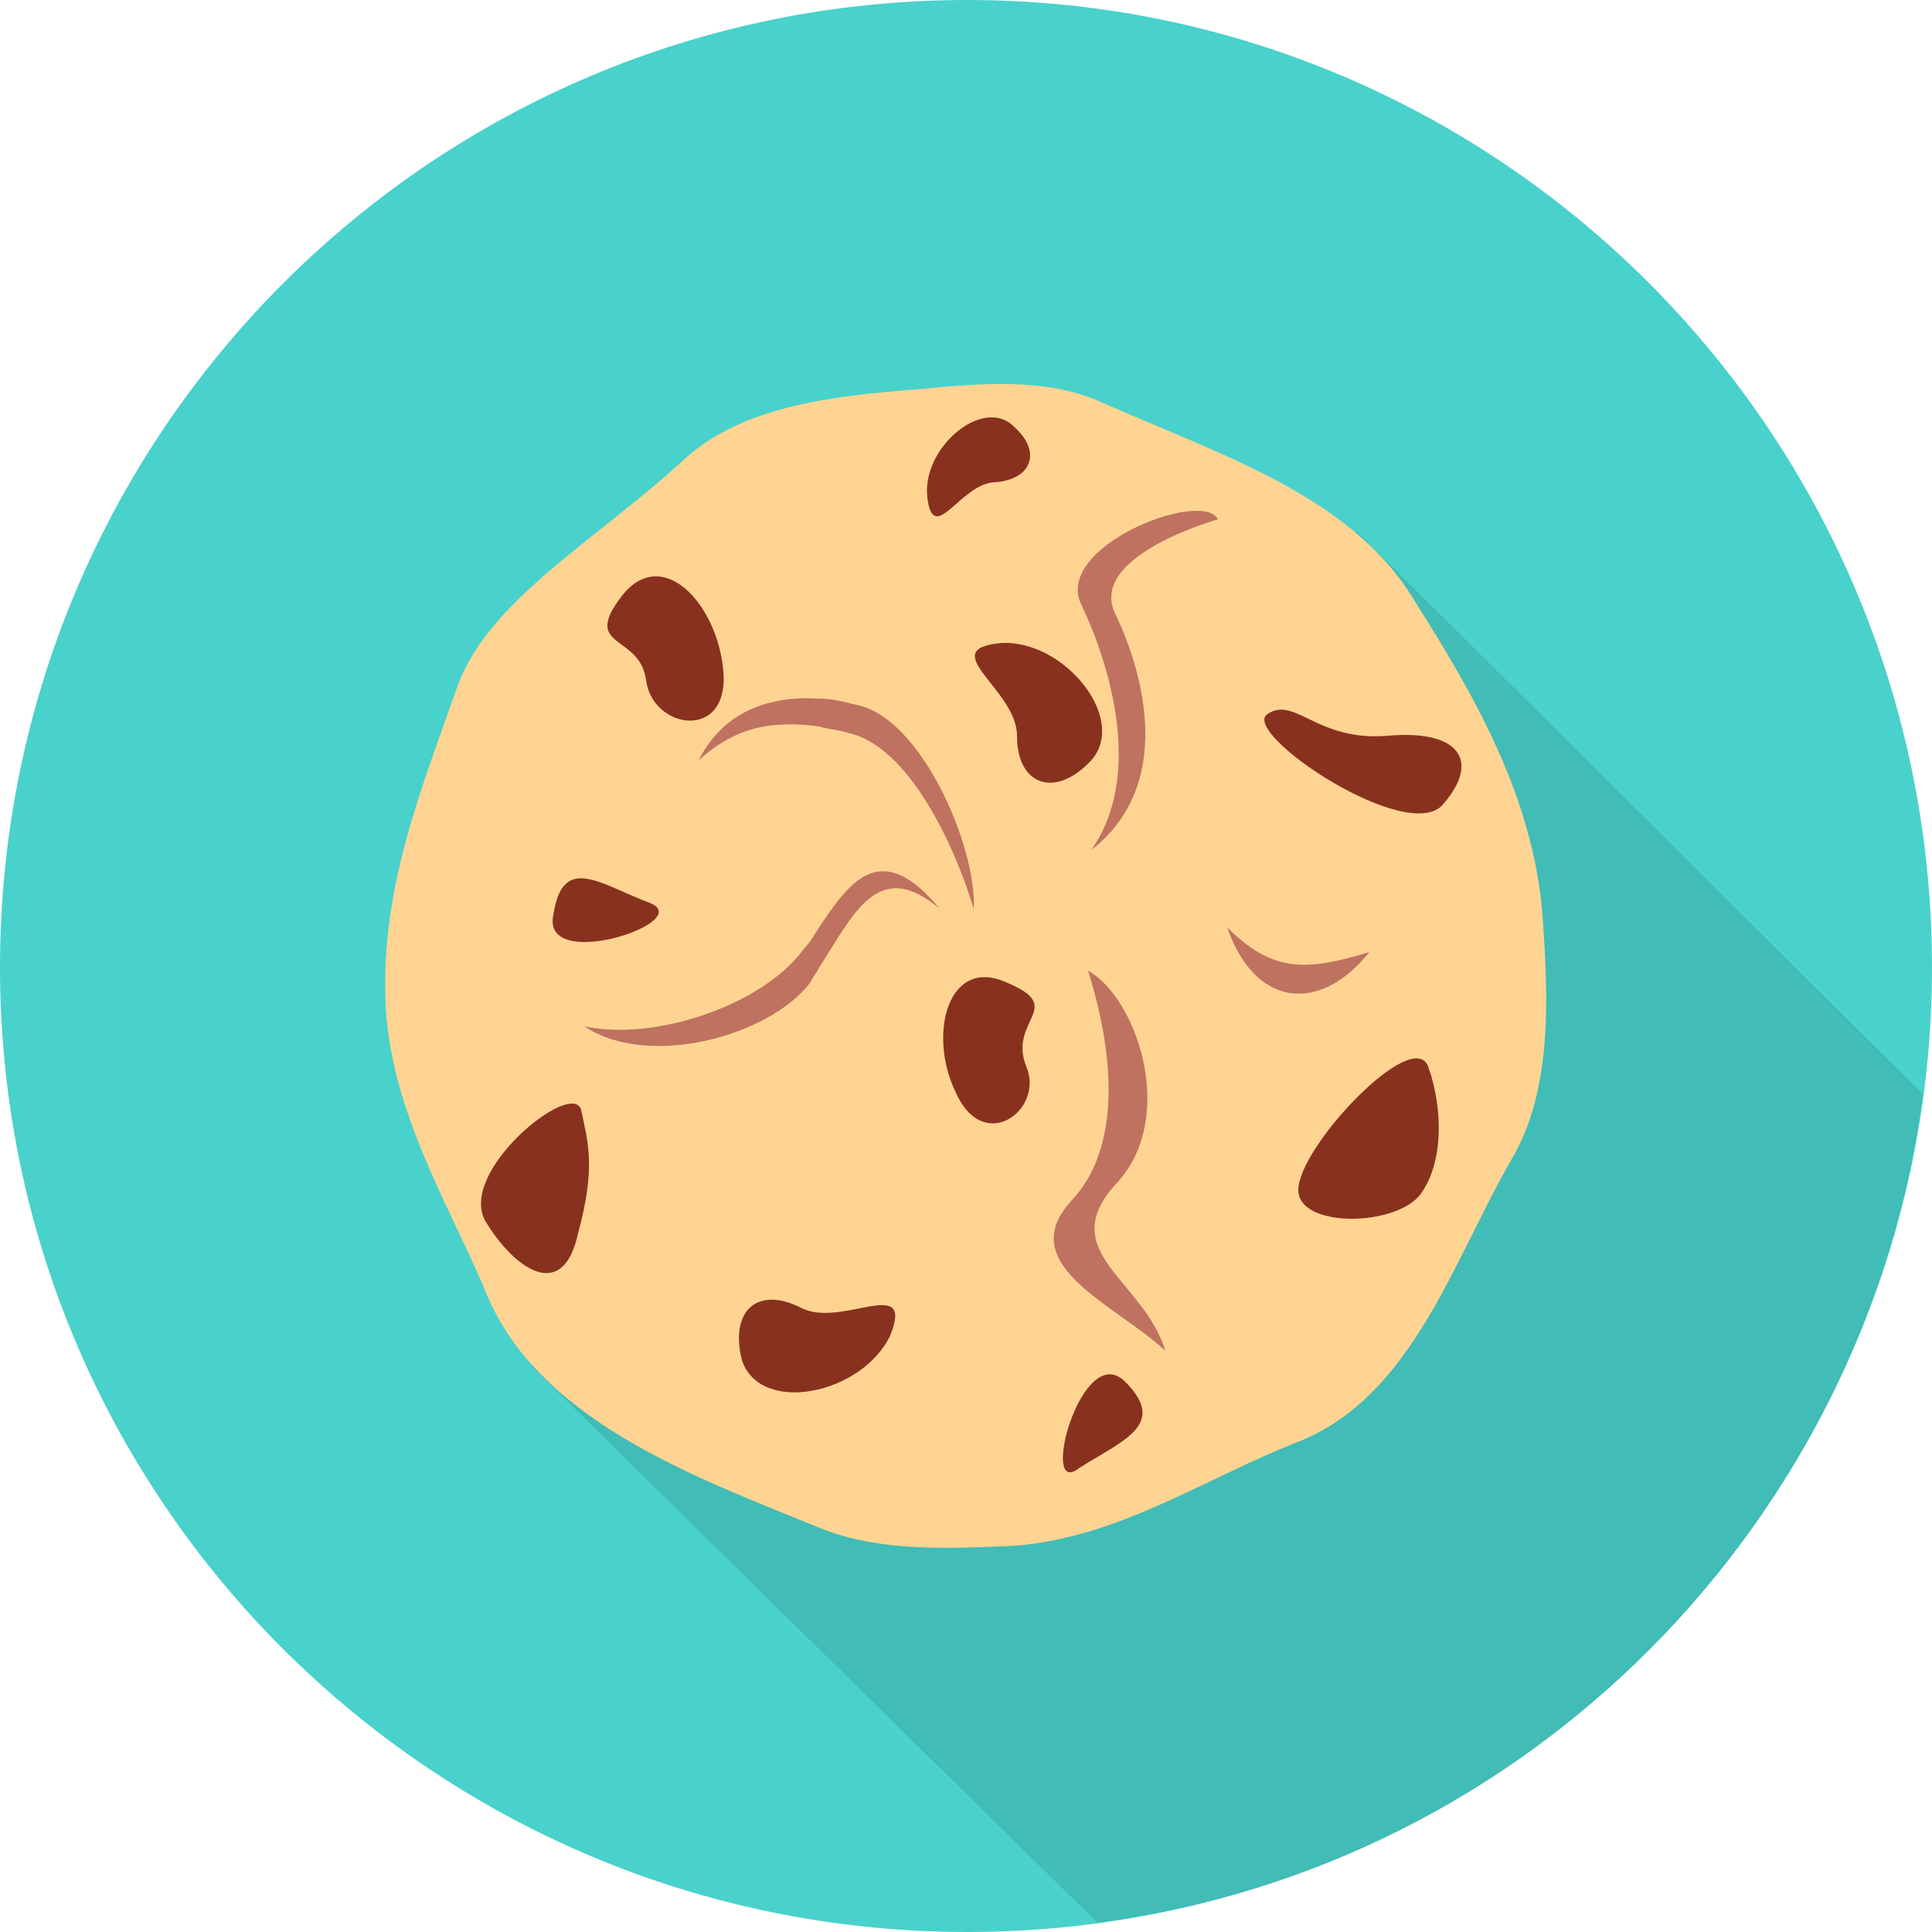 <?xml version="1.0" encoding="UTF-8"?>
<!DOCTYPE svg PUBLIC "-//W3C//DTD SVG 1.1//EN" "http://www.w3.org/Graphics/SVG/1.1/DTD/svg11.dtd">
<!-- Creator: CorelDRAW X8 -->
<svg xmlns="http://www.w3.org/2000/svg" xml:space="preserve" width="1.872in" height="1.872in" version="1.1" style="shape-rendering:geometricPrecision; text-rendering:geometricPrecision; image-rendering:optimizeQuality; fill-rule:evenodd; clip-rule:evenodd"
viewBox="0 0 625 625"
 xmlns:xlink="http://www.w3.org/1999/xlink">
 <defs>
  <style type="text/css">
   <![CDATA[
    .fil1 {fill:#41BCB6}
    .fil0 {fill:#49D1CC}
    .fil3 {fill:#89311F}
    .fil4 {fill:#BF7260}
    .fil2 {fill:#FFD493}
   ]]>
  </style>
 </defs>
 <g id="Objects">

  <path class="fil0" d="M313 625c172,0 312,-140 312,-312 0,-173 -140,-313 -312,-313 -173,0 -313,140 -313,313 0,172 140,312 313,312z"/>
  <path class="fil1" d="M622 354c-18,139 -128,250 -267,268l-183 -180 267 -270 183 182z"/>
  <path class="fil2" d="M125 329c-3,-39 11,-73 23,-107 10,-28 46,-48 74,-74 19,-17 49,-20 74,-22 21,-2 42,-4 60,4 41,18 82,31 102,65 19,30 38,63 41,101 2,28 3,57 -10,79 -19,33 -32,76 -68,91 -31,12 -58,31 -92,34 -22,1 -43,2 -62,-5 -39,-16 -91,-34 -109,-75 -11,-27 -30,-57 -33,-91z"/>
  <path class="fil3" d="M309 353c-9,-19 -2,-44 17,-35 19,8 0,12 6,27 6,14 -14,29 -23,8z"/>
  <path class="fil3" d="M420 385c0,-14 37,-53 42,-40 5,14 5,32 -3,42 -9,10 -39,10 -39,-2z"/>
  <path class="fil3" d="M240 440c-4,-16 5,-24 19,-17 13,7 37,-11 29,9 -9,19 -42,26 -48,8z"/>
  <path class="fil3" d="M179 296c3,-20 15,-10 31,-4 16,6 -35,23 -31,4z"/>
  <path class="fil3" d="M410 231c9,-6 16,9 39,7 23,-2 30,8 18,22 -11,14 -66,-23 -57,-29z"/>
  <path class="fil3" d="M352 247c-11,11 -23,7 -23,-9 0,-15 -27,-28 -5,-30 21,-1 42,26 28,39z"/>
  <path class="fil3" d="M364 447c14,14 -1,19 -15,28 -13,10 1,-42 15,-28z"/>
  <path class="fil3" d="M234 217c-2,-22 -20,-41 -33,-24 -13,17 6,12 8,27 2,16 27,20 25,-3z"/>
  <path class="fil3" d="M188 359c2,10 5,18 -1,40 -5,23 -21,11 -30,-4 -9,-16 28,-46 31,-36z"/>
  <path class="fil3" d="M328 138c9,8 6,17 -6,18 -11,0 -20,21 -22,5 -2,-16 18,-33 28,-23z"/>
  <path class="fil4" d="M443 308c-20,6 -31,7 -46,-8 9,26 30,28 46,8zm-178 5l0 0 0 -13c10,-15 20,-29 39,-6 -20,-17 -28,2 -39,19zm0 -78l0 0c3,1 6,1 9,2 20,4 35,37 41,57 1,-20 -17,-62 -38,-66 -4,-1 -8,-2 -12,-2l0 9zm112 202l0 0c-16,-15 -50,-28 -30,-49 20,-22 9,-61 5,-74 16,9 29,48 9,69 -20,22 9,31 16,54zm17 -269l0 0c-5,-10 -54,9 -44,28 9,19 20,55 3,79 27,-21 17,-57 8,-76 -10,-19 33,-31 33,-31zm-129 58l0 0 0 9c-15,-2 -27,0 -39,11 8,-16 23,-21 39,-20zm0 74l0 0 0 13c-1,2 -2,3 -3,5 -13,17 -52,28 -73,14 23,5 58,-7 71,-25 2,-2 3,-4 5,-7z"/>
 </g>
</svg>
